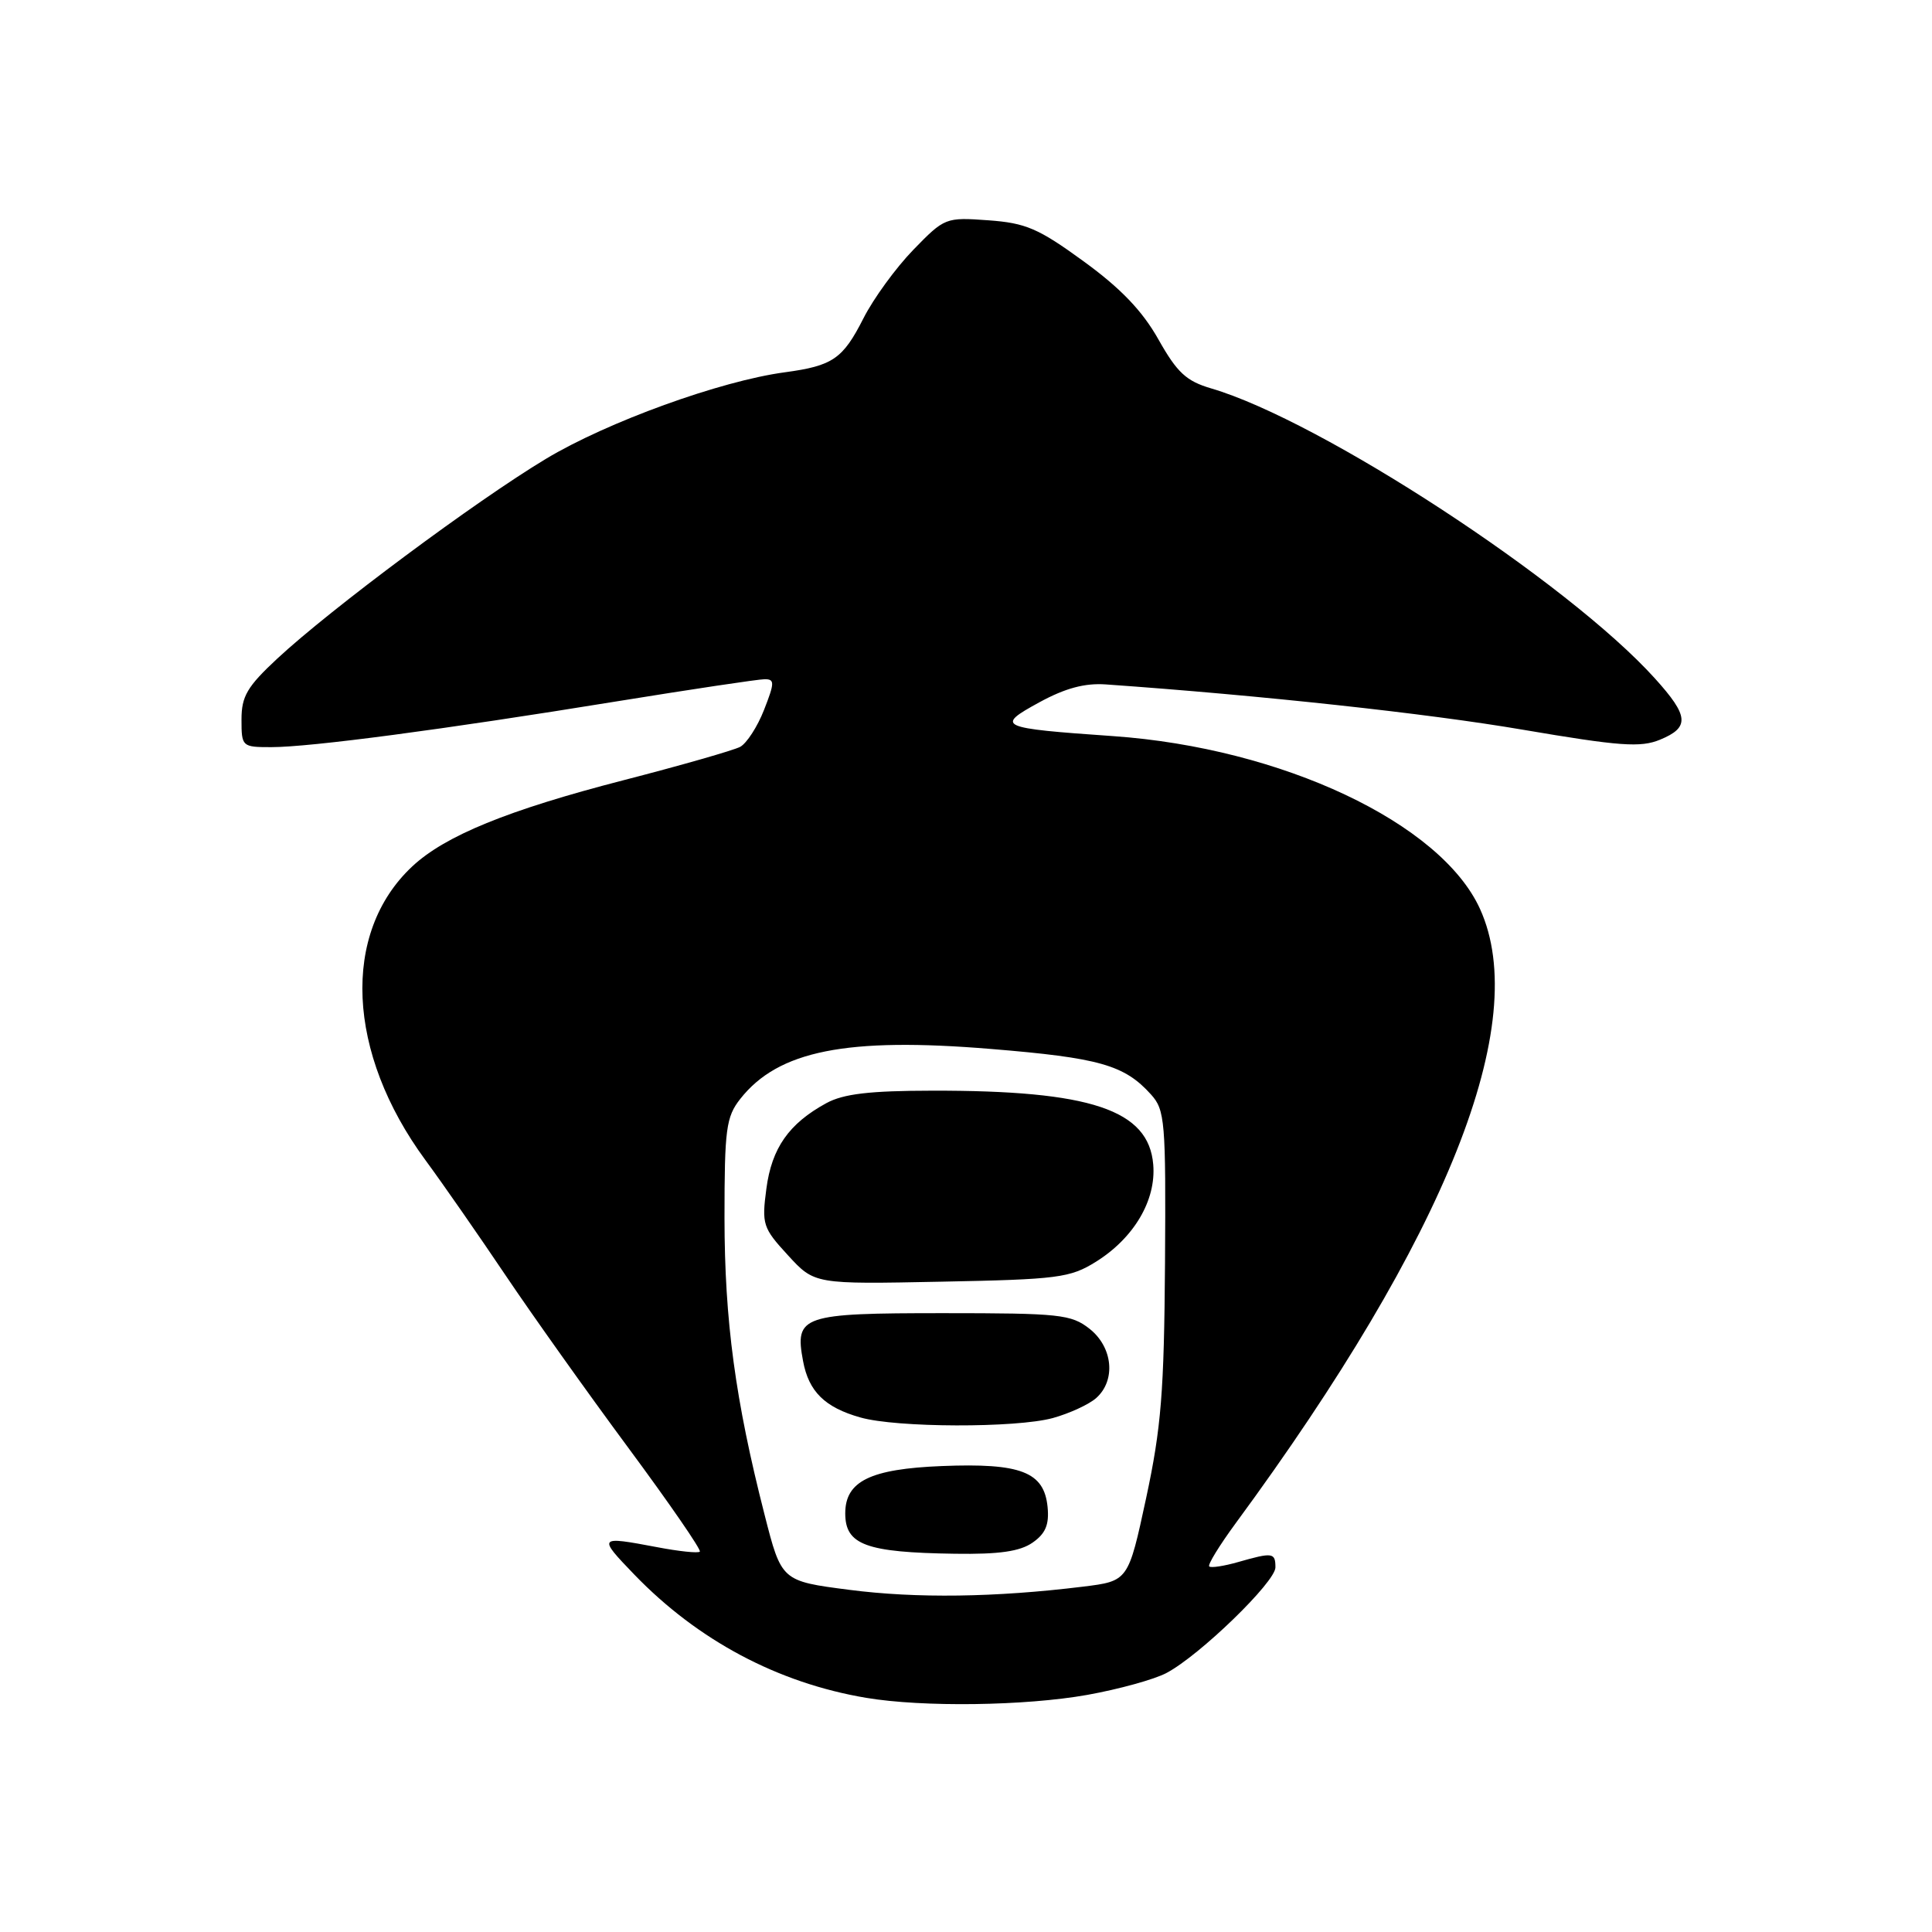 <?xml version="1.0" encoding="UTF-8" standalone="no"?>
<!DOCTYPE svg PUBLIC "-//W3C//DTD SVG 1.1//EN" "http://www.w3.org/Graphics/SVG/1.1/DTD/svg11.dtd" >
<svg xmlns="http://www.w3.org/2000/svg" xmlns:xlink="http://www.w3.org/1999/xlink" version="1.1" viewBox="0 0 256 256">
 <g >
 <path fill="currentColor"
d=" M 144.08 224.58 C 148.25 223.83 152.98 222.53 154.58 221.67 C 158.98 219.34 169.00 209.62 169.00 207.69 C 169.00 205.72 168.64 205.67 164.06 206.98 C 162.17 207.52 160.45 207.78 160.23 207.56 C 160.00 207.34 161.59 204.76 163.74 201.83 C 191.75 163.74 202.97 135.54 196.11 120.44 C 190.93 109.04 169.86 99.11 147.50 97.54 C 132.29 96.48 131.85 96.27 137.70 93.07 C 141.14 91.19 143.74 90.49 146.54 90.69 C 167.11 92.14 189.12 94.53 201.72 96.68 C 214.64 98.88 217.39 99.08 219.97 98.01 C 223.92 96.38 223.79 94.88 219.28 89.89 C 207.75 77.12 175.03 55.74 160.50 51.47 C 157.19 50.50 155.98 49.38 153.50 44.98 C 151.37 41.19 148.50 38.20 143.59 34.63 C 137.59 30.26 135.93 29.55 130.95 29.19 C 125.30 28.78 125.16 28.84 121.02 33.10 C 118.71 35.48 115.73 39.57 114.41 42.18 C 111.68 47.56 110.35 48.47 104.00 49.33 C 95.48 50.47 80.46 55.91 72.32 60.81 C 63.08 66.36 43.80 80.70 36.75 87.26 C 32.75 90.98 32.00 92.26 32.00 95.34 C 32.00 98.94 32.07 99.00 35.95 99.00 C 41.12 99.00 58.75 96.67 81.50 92.97 C 91.57 91.34 100.49 90.00 101.33 90.00 C 102.66 90.00 102.65 90.47 101.24 94.06 C 100.37 96.29 98.94 98.49 98.08 98.96 C 97.21 99.42 90.26 101.41 82.63 103.38 C 67.28 107.34 58.97 110.74 54.62 114.81 C 45.20 123.63 45.92 139.51 56.37 153.72 C 58.71 156.90 63.49 163.78 67.00 169.00 C 70.51 174.22 77.83 184.51 83.26 191.85 C 88.69 199.19 92.96 205.38 92.73 205.60 C 92.51 205.83 89.94 205.56 87.03 205.00 C 79.24 203.53 79.19 203.59 84.04 208.63 C 92.46 217.36 103.06 223.00 114.76 224.97 C 122.26 226.23 135.83 226.05 144.08 224.58 Z  M 112.53 210.66 C 103.55 209.50 103.55 209.50 101.30 200.67 C 97.43 185.54 96.01 174.98 96.00 161.38 C 96.00 149.60 96.21 148.00 98.09 145.61 C 103.12 139.22 112.16 137.41 131.28 138.99 C 145.68 140.17 148.98 141.11 152.50 145.01 C 154.37 147.07 154.49 148.53 154.37 167.36 C 154.25 184.44 153.87 189.17 151.87 198.50 C 149.50 209.50 149.50 209.50 143.50 210.24 C 131.87 211.67 121.40 211.81 112.53 210.66 Z  M 136.83 204.40 C 138.54 203.21 139.04 202.02 138.81 199.68 C 138.35 195.03 135.27 193.84 124.79 194.26 C 115.31 194.64 112.00 196.27 112.00 200.53 C 112.00 204.70 114.74 205.71 126.53 205.88 C 132.41 205.97 135.16 205.57 136.83 204.40 Z  M 139.50 187.90 C 141.70 187.29 144.29 186.10 145.25 185.25 C 147.89 182.90 147.46 178.51 144.37 176.07 C 141.94 174.16 140.41 174.00 124.99 174.00 C 106.22 174.00 105.28 174.32 106.41 180.35 C 107.16 184.39 109.29 186.49 114.00 187.82 C 118.79 189.19 134.61 189.23 139.50 187.90 Z  M 145.20 167.20 C 150.24 164.06 153.21 159.05 152.81 154.31 C 152.21 147.05 144.54 144.48 123.50 144.52 C 115.23 144.53 111.76 144.94 109.50 146.17 C 104.53 148.88 102.26 152.12 101.55 157.50 C 100.92 162.23 101.08 162.71 104.41 166.33 C 107.93 170.17 107.93 170.17 124.71 169.83 C 140.17 169.53 141.79 169.32 145.20 167.20 Z "/>
</g>
</svg>